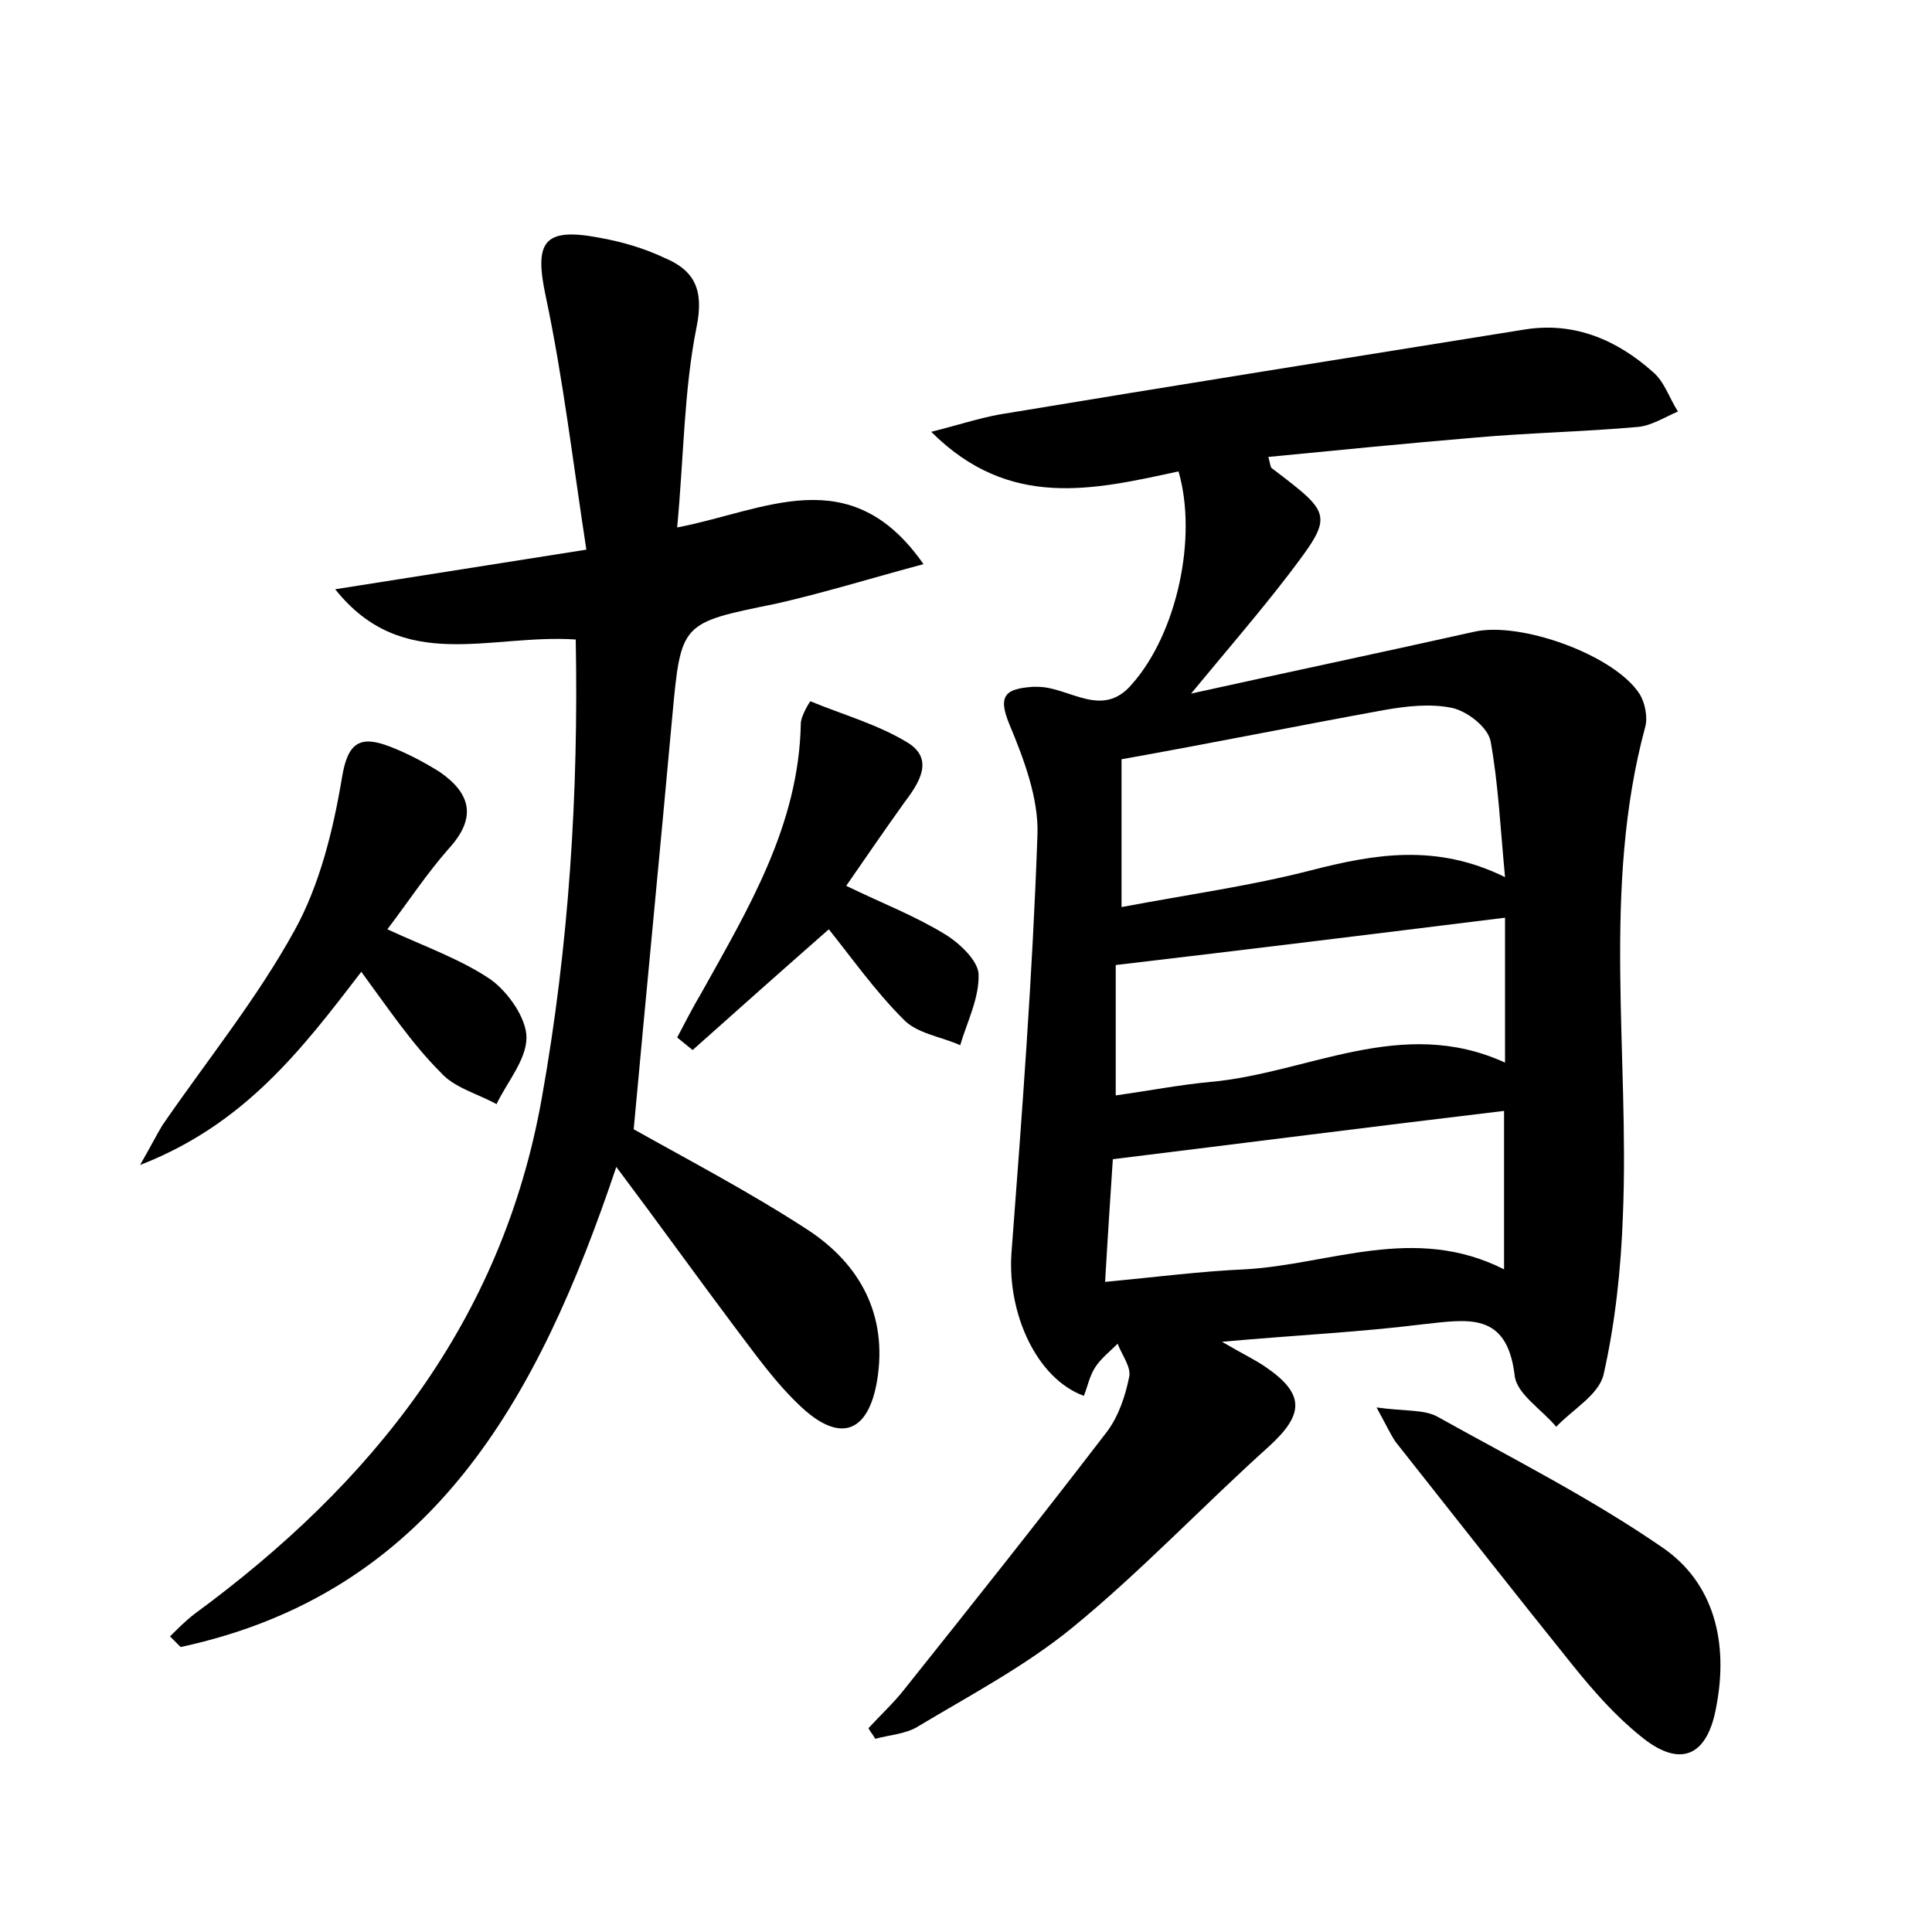 <?xml version="1.0" encoding="utf-8"?>
<!-- Generator: Adobe Illustrator 22.0.0, SVG Export Plug-In . SVG Version: 6.00 Build 0)  -->
<svg version="1.1" id="图层_1" xmlns="http://www.w3.org/2000/svg" xmlns:xlink="http://www.w3.org/1999/xlink" x="0px" y="0px"
	 viewBox="0 0 200 200" style="enable-background:new 0 0 200 200;" xml:space="preserve">
<style type="text/css">
	.st0{fill:#FFFFFF;}
</style>
<g>
	
	<path d="M122,48.8c-8.8,1.9-17.5,4-25.6-4.1c2.8-0.7,4.9-1.4,7.1-1.8c18.1-3,36.3-5.9,54.4-8.8c5.1-0.8,9.5,1.1,13.2,4.4
		c1.2,1,1.7,2.7,2.6,4.1c-1.4,0.6-2.8,1.5-4.2,1.6c-5.6,0.5-11.2,0.6-16.8,1.1c-7.1,0.6-14.2,1.3-21.4,2c0.2,0.7,0.2,1.1,0.4,1.2
		c6.3,4.8,6.4,4.8,1.6,11.1c-3,3.9-6.2,7.6-10,12.2c10.4-2.3,19.9-4.3,29.3-6.4c4.8-1.1,14.5,2.4,17.1,6.4c0.6,0.9,0.9,2.5,0.6,3.5
		c-4.5,16.7-1.6,33.8-2.3,50.6c-0.2,5.5-0.8,11.1-2,16.4c-0.5,2.1-3.2,3.6-4.9,5.4c-1.5-1.8-4.1-3.4-4.3-5.3
		c-0.8-6.7-4.9-5.8-9.6-5.3c-6.4,0.8-12.9,1.1-20.7,1.8c2.4,1.4,3.5,1.9,4.5,2.6c4.1,2.8,4,4.9,0.4,8.2c-6.9,6.2-13.3,13-20.4,18.8
		c-4.9,4-10.6,7-16.1,10.3c-1.2,0.7-2.8,0.8-4.3,1.2c-0.2-0.4-0.5-0.7-0.7-1.1c1.2-1.3,2.6-2.6,3.7-4c7.1-8.9,14.1-17.7,21-26.7
		c1.2-1.6,1.9-3.7,2.3-5.7c0.2-1-0.8-2.3-1.2-3.4c-0.8,0.8-1.7,1.5-2.3,2.4c-0.6,0.9-0.8,2-1.2,3c-4.9-1.8-7.9-8.5-7.5-14.7
		c1.1-14.5,2.2-29,2.7-43.5c0.1-3.7-1.4-7.7-2.9-11.3c-1.3-3.1-0.3-3.7,2.4-3.9c0.2,0,0.3,0,0.5,0c3.3,0,6.7,3.4,9.8-0.3
		C121.8,65.6,124,55.7,122,48.8z M116.1,78.6c0,4.9,0,9.7,0,15.3c6.9-1.3,13.4-2.2,19.6-3.8c6.6-1.7,13-2.8,20.1,0.7
		c-0.5-5.3-0.7-9.7-1.5-14.1c-0.3-1.4-2.3-3-3.9-3.4c-2.3-0.5-4.8-0.2-7.1,0.2C134.5,75.1,125.6,76.9,116.1,78.6z M114.4,132.7
		c5.3-0.5,9.9-1.1,14.5-1.3c8.8-0.5,17.5-4.7,26.8,0c0-5.8,0-11.1,0-16.4c-13.4,1.6-26.7,3.3-40.5,5
		C115,123.1,114.7,127.5,114.4,132.7z M155.8,95c-13.7,1.7-26.7,3.3-40.3,4.9c0,3.5,0,8.4,0,13.5c3.5-0.5,6.6-1.1,9.8-1.4
		c10.1-0.9,19.8-6.9,30.5-2C155.8,104.6,155.8,99.7,155.8,95z"/>
	<path d="M59.6,66.2c-8.9-0.6-17.9,3.6-24.9-5.2c8.2-1.3,16.5-2.6,26-4.1c-1.4-9.1-2.4-17.7-4.2-26.2c-1.2-5.6-0.3-7.2,5.5-6.1
		c2.3,0.4,4.7,1.1,6.8,2.1c3.1,1.3,4.1,3.3,3.3,7.2c-1.3,6.5-1.3,13.2-2,20.7c9-1.7,17.9-7.1,25.5,3.8c-5.6,1.5-10.4,3-15.3,4.1
		c-9.8,2-9.8,1.9-10.7,11.6c-1.3,14.3-2.7,28.6-4,42.8c5.7,3.2,12,6.5,18,10.4c5.5,3.6,8.3,8.9,7.2,15.6c-0.9,5.4-3.8,6.5-7.8,2.8
		c-2.7-2.5-4.8-5.5-7-8.4c-3.9-5.2-7.7-10.5-12.2-16.5c-8.1,24.1-19.1,44.1-45.1,49.7c-0.4-0.4-0.8-0.8-1.1-1.1
		c0.8-0.8,1.6-1.6,2.5-2.3c18.4-13.5,31.9-30.3,36-53.5C58.9,97.9,59.9,82.1,59.6,66.2z"/>
	<path d="M37.4,100.6c-6.2,8.1-12.1,15.8-22.9,20c1.2-2.1,1.7-3.1,2.3-4.1c4.6-6.7,9.8-13.1,13.7-20.2c2.6-4.7,4-10.4,4.9-15.8
		c0.6-3.7,1.9-4.4,5-3.2c1.8,0.7,3.5,1.6,5.1,2.6c3.2,2.2,3.9,4.7,1,7.9c-2.3,2.6-4.2,5.5-6.4,8.4c3.9,1.8,7.6,3.1,10.7,5.2
		c1.8,1.3,3.7,4,3.7,6c0,2.3-2,4.6-3.1,6.9c-2-1.1-4.4-1.7-5.8-3.3C42.6,108,40.2,104.4,37.4,100.6z"/>
	<path d="M142.5,145.7c2.9,0.4,4.8,0.2,6.2,0.9c7.9,4.4,16,8.5,23.4,13.6c5.4,3.7,6.8,9.9,5.6,16.3c-0.9,5.4-3.8,6.6-7.9,3.2
		c-2.6-2.1-4.8-4.6-6.9-7.2c-6.2-7.7-12.3-15.5-18.4-23.2C144,148.6,143.6,147.7,142.5,145.7z"/>
	<path d="M87.6,91.7c3.7,1.8,7.1,3.1,10.2,5c1.5,0.9,3.4,2.7,3.5,4.1c0.1,2.5-1.2,5-1.9,7.4c-2-0.9-4.5-1.2-5.9-2.7
		c-2.9-2.9-5.3-6.3-7.7-9.3c-4.9,4.3-9.5,8.4-14.1,12.5c-0.5-0.4-1.1-0.9-1.6-1.3c0.8-1.5,1.6-3.1,2.5-4.6
		c4.9-8.8,10.1-17.4,10.3-27.9c0-0.8,1-2.4,1-2.3C87.3,74,90.9,75,94,76.9c2.7,1.7,1.2,4.1-0.4,6.2C91.6,85.9,89.6,88.8,87.6,91.7z"
		/>
	
	
	
</g>
</svg>
